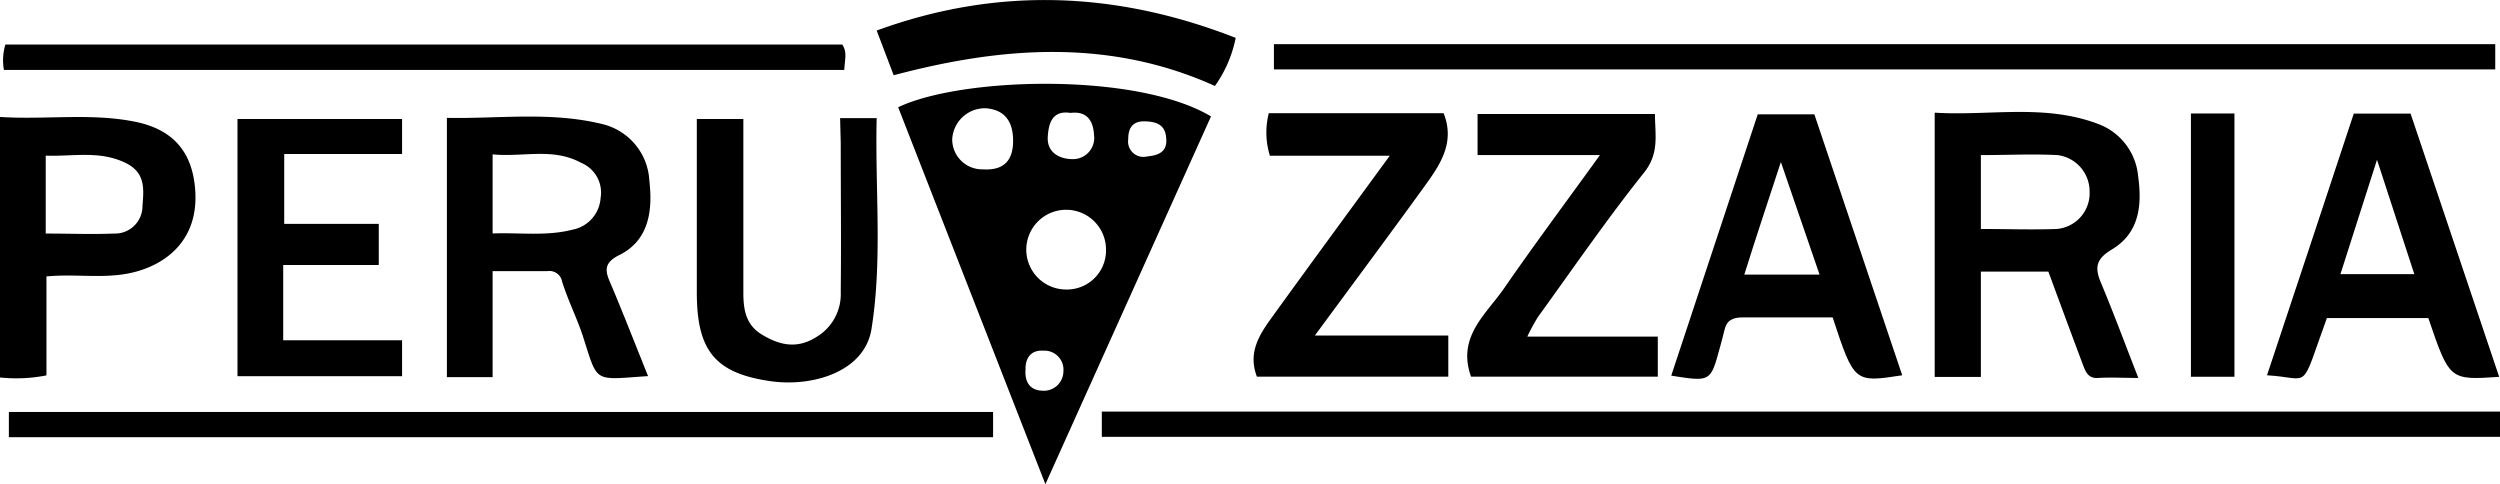 <svg id="Camada_1" data-name="Camada 1" xmlns="http://www.w3.org/2000/svg" viewBox="0 0 273.39 52.95"><title>pizza</title><path d="M125.45,184.3l-16.1-41.22c6.9-3.31,26.08-3.86,34.21,1Zm6.63-25.71a4.36,4.36,0,1,0-4.4,4.42A4.28,4.28,0,0,0,132.08,158.59Zm-10.16-11.83c0-2-.81-3.41-3-3.57a3.58,3.58,0,0,0-3.66,3.39,3.28,3.28,0,0,0,3.37,3.29C120.82,150,121.91,149,121.92,146.76Zm6.28-3.06c-2-.32-2.4,1.14-2.49,2.6-.11,1.7,1.24,2.42,2.62,2.45a2.32,2.32,0,0,0,2.44-2.62C130.7,144.74,130.13,143.45,128.2,143.7Zm-4.92,28.06c-.11,1.33.48,2.26,1.77,2.31a2.14,2.14,0,0,0,2.37-2.11,2.08,2.08,0,0,0-2.21-2.26C123.92,169.61,123.24,170.46,123.28,171.76Zm15.38-25.29c-.08-1.54-1.17-1.84-2.42-1.85s-1.74.74-1.73,1.95a1.68,1.68,0,0,0,2.06,1.89C137.64,148.35,138.82,148.07,138.66,146.47Z" transform="translate(-11.13 -131.35)"/><path d="M131.62,179.12v-2.76h152.9v2.76Z" transform="translate(-11.13 -131.35)"/><path d="M150.44,138.94v-2.76H284v2.76Z" transform="translate(-11.13 -131.35)"/><path d="M227.75,172.57H222.7v-28.9c5.94.38,12-1,17.89,1.24a6.74,6.74,0,0,1,4.36,5.73c.44,3.17.13,6.2-2.89,8-1.66,1-1.9,1.91-1.2,3.58,1.41,3.36,2.67,6.78,4.11,10.46-1.58,0-3-.08-4.39,0-1,.08-1.33-.56-1.6-1.26-1.29-3.43-2.56-6.87-3.85-10.37h-7.38Zm0-16.18c2.9,0,5.6.1,8.28,0a3.92,3.92,0,0,0,3.61-4.08,4,4,0,0,0-3.51-4c-2.76-.14-5.52,0-8.38,0Z" transform="translate(-11.13 -131.35)"/><path d="M82,172.48c-6,.4-5.46.83-7.09-4.25-.66-2.06-1.66-4-2.31-6.09A1.41,1.41,0,0,0,71,161h-6v11.59H60V144.24c5.64.11,11.37-.71,17,.68a6.71,6.71,0,0,1,5.14,6.19c.37,3.19,0,6.46-3.22,8.1-2.09,1-1.48,2.07-.85,3.54C79.38,165.87,80.6,169,82,172.48Zm-17-15.6c3-.11,5.88.32,8.72-.41A3.79,3.79,0,0,0,76.81,153a3.52,3.52,0,0,0-2.12-3.84c-3.11-1.7-6.38-.6-9.69-.93Z" transform="translate(-11.13 -131.35)"/><path d="M119.73,176.4v2.76H12.1V176.4Z" transform="translate(-11.13 -131.35)"/><path d="M276.68,166.13H265.59c-3,8.27-1.67,6.53-6.55,6.26,3.17-9.54,6.32-19,9.49-28.62h6.21q4.83,14.35,9.69,28.79C279,172.93,279,172.93,276.68,166.13Zm-5.61-17.31c-1.45,4.53-2.7,8.45-4,12.51h8.08Z" transform="translate(-11.13 -131.35)"/><path d="M219.15,172.39c-5.25.81-5.25.81-7.61-6.33-3.25,0-6.55,0-9.84,0-1.12,0-1.76.33-2,1.42-.15.65-.33,1.3-.51,1.95-1,3.68-1,3.68-5.3,3l9.46-28.58h6.19Zm-13.27-23.32c-1.52,4.61-2.78,8.43-4,12.31h8.23Z" transform="translate(-11.13 -131.35)"/><path d="M149.88,143.73H169c1.29,3.26-.42,5.69-2.14,8.06-3.86,5.34-7.8,10.62-11.94,16.25h14.59v4.5H148.58c-1-2.61.25-4.57,1.62-6.46,4.2-5.82,8.46-11.61,12.91-17.7H150A8.57,8.57,0,0,1,149.88,143.73Z" transform="translate(-11.13 -131.35)"/><path d="M11.13,144.14c5,.32,9.95-.46,14.81.53,4.21.86,6.32,3.41,6.55,7.68.27,5-2.84,7.61-6.18,8.62s-6.57.27-10.1.61V172.4a17.09,17.09,0,0,1-5.08.23Zm5,12.75c2.61,0,5,.1,7.47,0a3,3,0,0,0,3.11-3c.14-1.83.37-3.64-1.84-4.72-2.85-1.39-5.73-.69-8.74-.8Z" transform="translate(-11.13 -131.35)"/><path d="M178.15,168.16h14.27v4.38H172c-1.57-4.35,1.64-6.81,3.61-9.66,3.32-4.81,6.82-9.49,10.48-14.57H172.71v-4.49h19.4c0,2.25.51,4.27-1.19,6.4-4.07,5.11-7.78,10.5-11.61,15.8A21,21,0,0,0,178.15,168.16Z" transform="translate(-11.13 -131.35)"/><path d="M42.1,160.33v8.23h13v3.93h-18V144.36h18v3.83H42.21v7.64H52.55v4.5Z" transform="translate(-11.13 -131.35)"/><path d="M103,144.27H107c-.19,7.75.65,15.46-.57,23.07-.76,4.7-6.49,6.34-11,5.7-6.15-.87-8.1-3.39-8.1-9.73V144.36h5.09q0,9.46,0,19c0,1.82.26,3.5,2,4.56s3.7,1.69,5.89.34a5.45,5.45,0,0,0,2.76-5c.06-5.42,0-10.84,0-16.26Z" transform="translate(-11.13 -131.35)"/><path d="M11.56,139a6,6,0,0,1,.16-2.78h91.51c.59.82.26,1.73.23,2.78Z" transform="translate(-11.13 -131.35)"/><path d="M108.86,139.58,107,134.69c13.14-4.8,26.15-4.32,39.26.8a13.61,13.61,0,0,1-2.27,5.26C132.48,135.56,120.74,136.42,108.86,139.58Z" transform="translate(-11.13 -131.35)"/><path d="M250.72,143.76h4.76v28.79h-4.76Z" transform="translate(-11.13 -131.35)"/></svg>